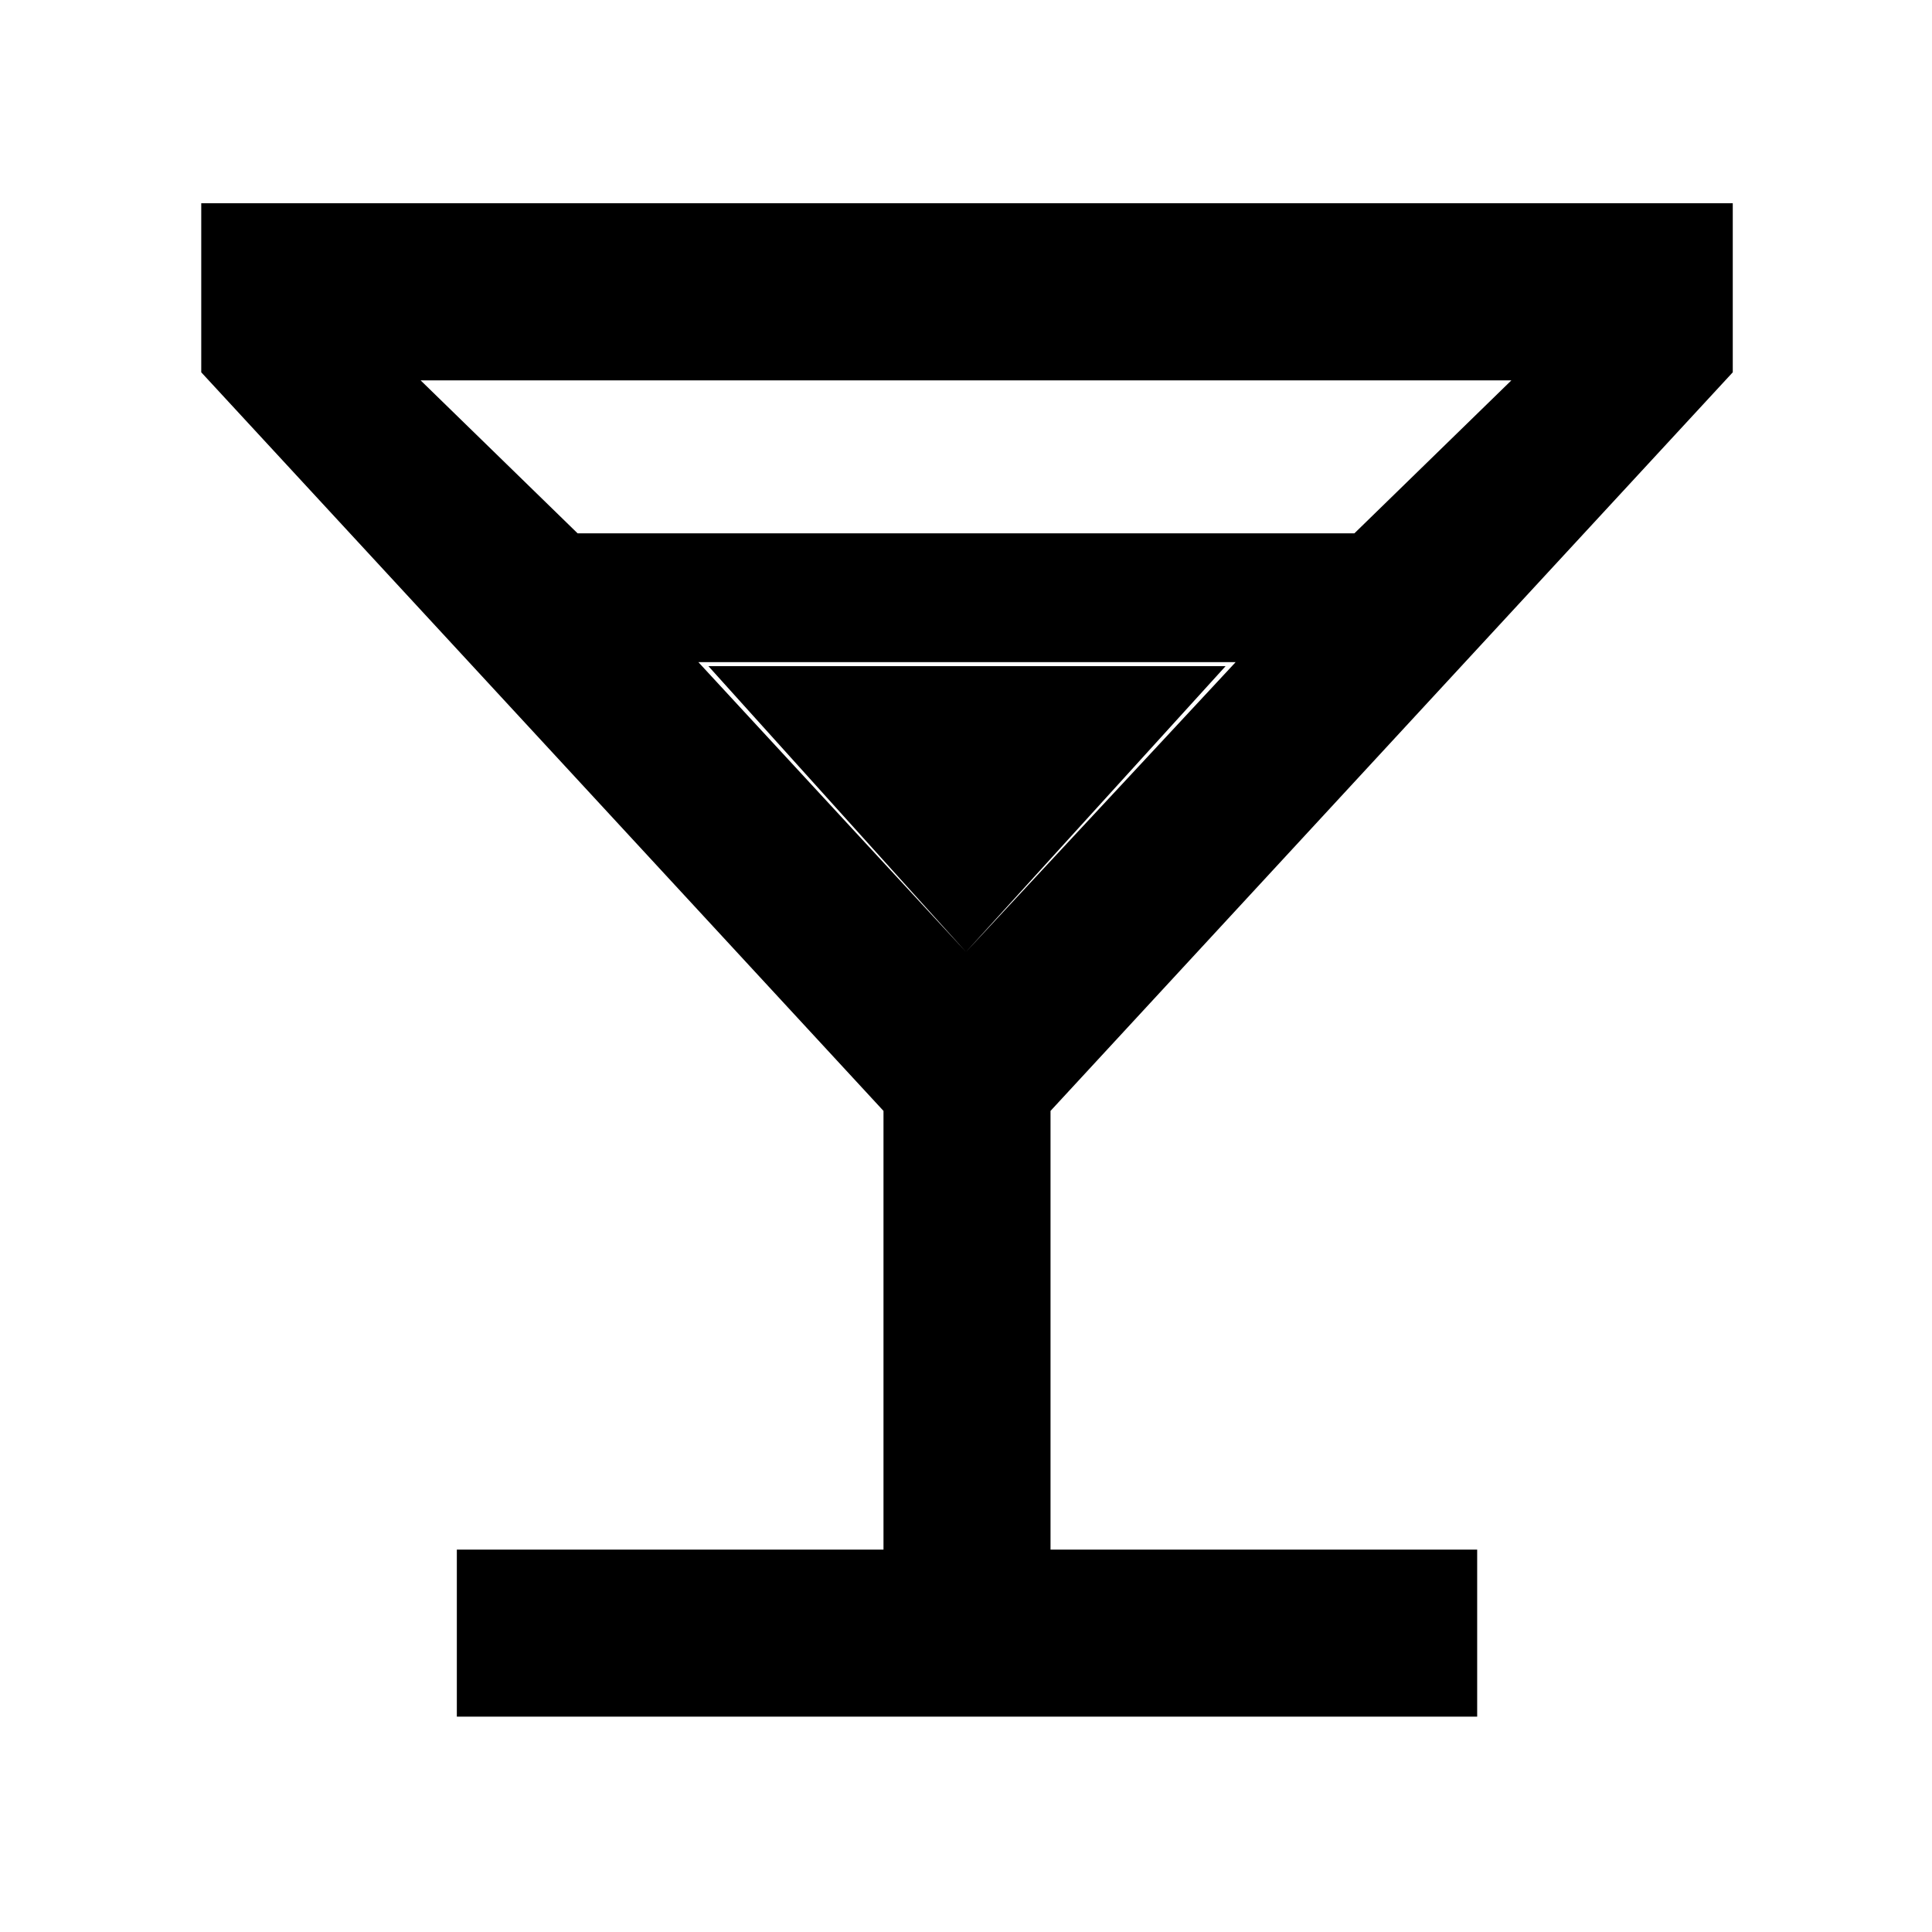 <svg xmlns="http://www.w3.org/2000/svg" height="48" width="48"><path d="M11.35 42.65V38.5H21.95V27.6L5 9.25V5.05H43.05V9.25L26.1 27.6V38.5H36.7V42.65ZM14.35 13.25H33.65L37.55 9.45H10.45ZM24 23.65 30.7 16.45H17.35ZM24 23.65 17.6 16.55H30.45Z"/></svg>